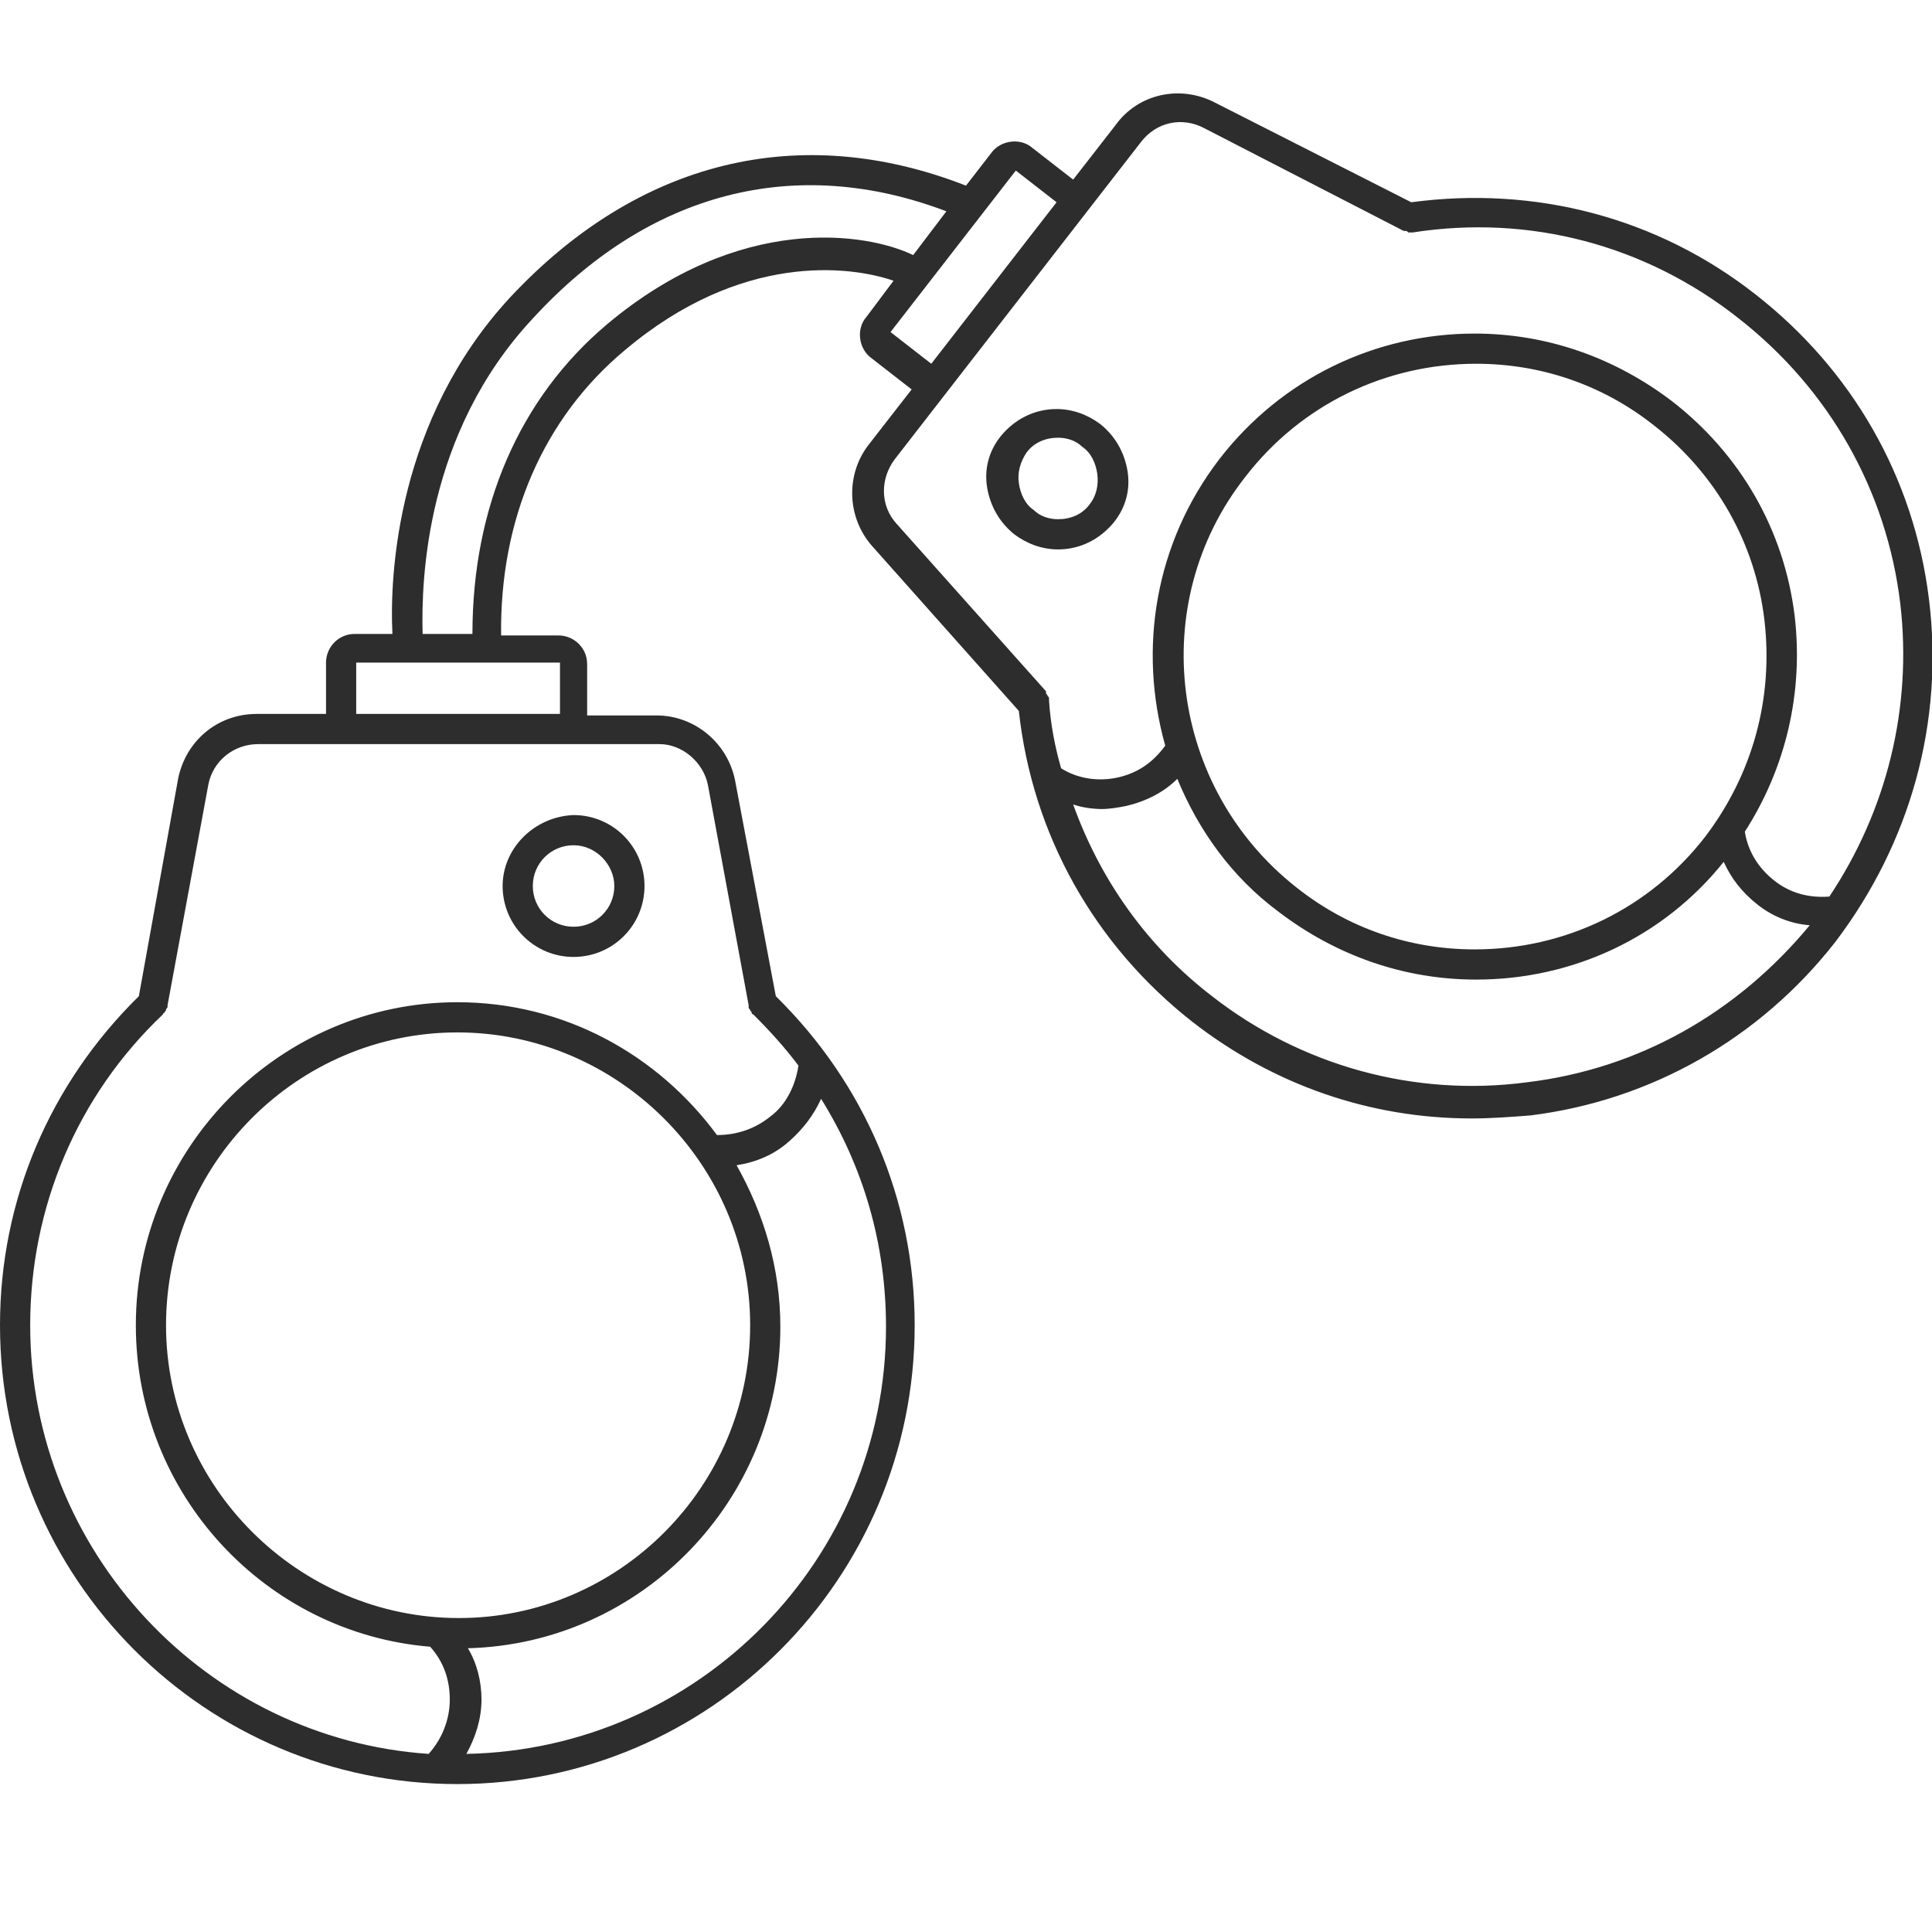 <?xml version="1.0" encoding="utf-8"?>
<!-- Generator: Adobe Illustrator 18.1.0, SVG Export Plug-In . SVG Version: 6.00 Build 0)  -->
<svg version="1.1" id="Layer_1" xmlns="http://www.w3.org/2000/svg" xmlns:xlink="http://www.w3.org/1999/xlink" x="0px" y="0px"
	 viewBox="0 0 128 128" enable-background="new 0 0 128 128" xml:space="preserve">
<g>
	<path fill="#2D2D2D" d="M33.3,58.7c0,2.6,2.1,4.7,4.7,4.7c2.6,0,4.7-2.1,4.7-4.7c0-2.6-2.1-4.7-4.7-4.7
		C35.4,54.1,33.3,56.2,33.3,58.7z M40.7,58.7c0,1.5-1.2,2.7-2.7,2.7c-1.5,0-2.7-1.2-2.7-2.7S36.5,56,38,56
		C39.5,56,40.7,57.3,40.7,58.7z"/>
	<path fill="#2D2D2D" d="M127.8,39.7c-1-8.1-5.1-15.2-11.5-20.2c-6.5-5.1-14.6-7.2-22.8-6.1L80.5,6.8c-2.3-1.2-5.1-0.6-6.6,1.5
		l-2.8,3.6l-2.7-2.1c-0.8-0.7-2.1-0.5-2.7,0.3L64,12.3C53,8,42.3,10.6,33.8,19.7c-7.5,8.1-8,18.4-7.8,22.3h-2.5
		c-1.1,0-1.9,0.9-1.9,1.9v3.4h-4.6c-2.6,0-4.7,1.8-5.2,4.3L9.2,66C3.3,71.8,0,79.5,0,87.8c0,16.8,13.6,30.4,30.3,30.4
		s30.3-13.6,30.3-30.4c0-8.3-3.3-16-9.2-21.8l-2.7-14.3c-0.5-2.5-2.7-4.3-5.2-4.3h-4.6v-3.4c0-1.1-0.9-1.9-1.9-1.9h-3.8
		c-0.1-7.7,2.8-14.4,8.2-18.9c7.7-6.5,14.9-5.6,17.8-4.6l-1.8,2.4c-0.7,0.8-0.5,2.1,0.3,2.7l2.7,2.1l-2.8,3.6
		c-1.6,2-1.5,4.9,0.2,6.8l9.7,10.9c0.9,8.2,5,15.5,11.5,20.6c5.4,4.2,11.8,6.4,18.5,6.4c1.3,0,2.6-0.1,3.9-0.2
		c8-1,15.2-5.1,20.2-11.5C126.6,55.8,128.8,47.8,127.8,39.7z M49.7,87.8c0,10.7-8.7,19.4-19.3,19.4S11,98.5,11,87.8
		c0-10.7,8.7-19.4,19.3-19.4S49.7,77.1,49.7,87.8z M30.9,116.2c0.6-1.1,1-2.3,1-3.6c0-1.2-0.3-2.4-0.9-3.4
		c11.5-0.3,20.7-9.8,20.7-21.3c0-3.9-1.1-7.5-2.9-10.7c1.3-0.2,2.5-0.7,3.5-1.6c0.9-0.8,1.6-1.7,2.1-2.8c2.8,4.5,4.3,9.6,4.3,15.1
		C58.7,103.3,46.3,115.9,30.9,116.2z M46.9,52l2.7,14.6c0,0,0,0.1,0,0.1c0,0.1,0,0.1,0.1,0.2c0,0.1,0.1,0.1,0.1,0.2
		c0,0,0,0.1,0.1,0.1c1.1,1.1,2.1,2.2,3,3.4c-0.2,1.3-0.8,2.6-1.9,3.4c-1,0.8-2.2,1.2-3.5,1.2c-3.9-5.3-10.1-8.8-17.2-8.8
		C18.6,66.4,9,76,9,87.8c0,11.2,8.6,20.4,19.5,21.3c0.9,1,1.3,2.2,1.3,3.5c0,1.3-0.5,2.6-1.4,3.6C13.7,115.2,2,102.8,2,87.8
		c0-7.8,3.1-15.2,8.8-20.6c0,0,0-0.1,0.1-0.1c0-0.1,0.1-0.1,0.1-0.2c0-0.1,0.1-0.1,0.1-0.2c0,0,0-0.1,0-0.1L13.8,52
		c0.3-1.6,1.7-2.7,3.3-2.7h26.6C45.2,49.3,46.6,50.5,46.9,52z M37.1,47.3H23.6l0-3.4l13.5,0V47.3z M40.2,21.5
		c-5.8,4.9-8.9,12.1-8.9,20.5H28c-0.1-3.6,0.2-13.3,7.3-20.9C43,12.7,52.7,10.2,62.7,14l-2.2,2.9C57.4,15.4,49,14.1,40.2,21.5z
		 M59,22l8.3-10.7l2.7,2.1l-8.3,10.7L59,22z M101.2,71.7c-7.5,1-15-1.1-20.9-5.7c-4.3-3.3-7.4-7.7-9.2-12.7c0.6,0.2,1.3,0.3,1.9,0.3
		c0.5,0,1.1-0.1,1.6-0.2c1.3-0.3,2.5-0.9,3.4-1.8c1.4,3.4,3.6,6.5,6.7,8.8c3.8,2.9,8.3,4.5,13.1,4.5c6.4,0,12.4-2.8,16.4-7.8
		c0.5,1.1,1.2,2,2.2,2.8c1,0.8,2.2,1.3,3.5,1.4C115.1,67.1,108.6,70.8,101.2,71.7z M113,55.4c-3.7,4.8-9.3,7.5-15.3,7.5
		c-4.3,0-8.4-1.4-11.8-4.1c-8.4-6.6-10-18.8-3.4-27.2c3.7-4.8,9.3-7.5,15.3-7.5c4.3,0,8.4,1.4,11.8,4.1c4.1,3.2,6.7,7.8,7.3,12.9
		C117.5,46.3,116.1,51.3,113,55.4z M121.2,59.4c-1.3,0.1-2.6-0.2-3.7-1.1c-1-0.8-1.7-1.9-1.9-3.2c2.7-4.2,3.9-9.2,3.3-14.3
		c-0.7-5.7-3.6-10.7-8.1-14.2c-3.8-2.9-8.3-4.5-13.1-4.5c-6.6,0-12.8,3-16.9,8.3c-4.3,5.6-5.4,12.6-3.6,19c-0.8,1.1-1.8,1.8-3.1,2.1
		c-1.3,0.3-2.7,0.1-3.8-0.6c-0.4-1.4-0.7-2.9-0.8-4.5c0,0,0-0.1,0-0.1c0-0.1,0-0.1-0.1-0.2c0-0.1-0.1-0.1-0.1-0.2c0,0,0-0.1,0-0.1
		l-9.9-11.1c-1.1-1.2-1.1-3-0.1-4.3l16.3-21c1-1.3,2.7-1.7,4.2-0.9l13.2,6.8c0,0,0.1,0,0.1,0c0.1,0,0.1,0,0.2,0.1c0.1,0,0.1,0,0.2,0
		c0,0,0.1,0,0.1,0c7.7-1.2,15.4,0.8,21.6,5.7c6,4.7,9.8,11.4,10.7,18.9C126.7,46.9,125,53.7,121.2,59.4z"/>
	<path fill="#2D2D2D" d="M72.9,28.1c-0.8-0.6-1.8-1-2.9-1c-1.5,0-2.8,0.7-3.7,1.8c-0.8,1-1.1,2.2-0.9,3.4c0.2,1.2,0.8,2.3,1.8,3.1
		c0.8,0.6,1.8,1,2.9,1c0,0,0,0,0,0c1.5,0,2.8-0.7,3.7-1.8c0.8-1,1.1-2.2,0.9-3.4C74.5,30,73.9,28.9,72.9,28.1z M72.2,33.4
		c-0.5,0.7-1.3,1-2.1,1h0c-0.6,0-1.2-0.2-1.6-0.6c-0.6-0.4-0.9-1.1-1-1.8c-0.1-0.7,0.1-1.4,0.5-2c0.5-0.7,1.3-1,2.1-1
		c0.6,0,1.2,0.2,1.6,0.6c0.6,0.4,0.9,1.1,1,1.8C72.8,32.2,72.6,32.9,72.2,33.4z"/>
</g>
</svg>
